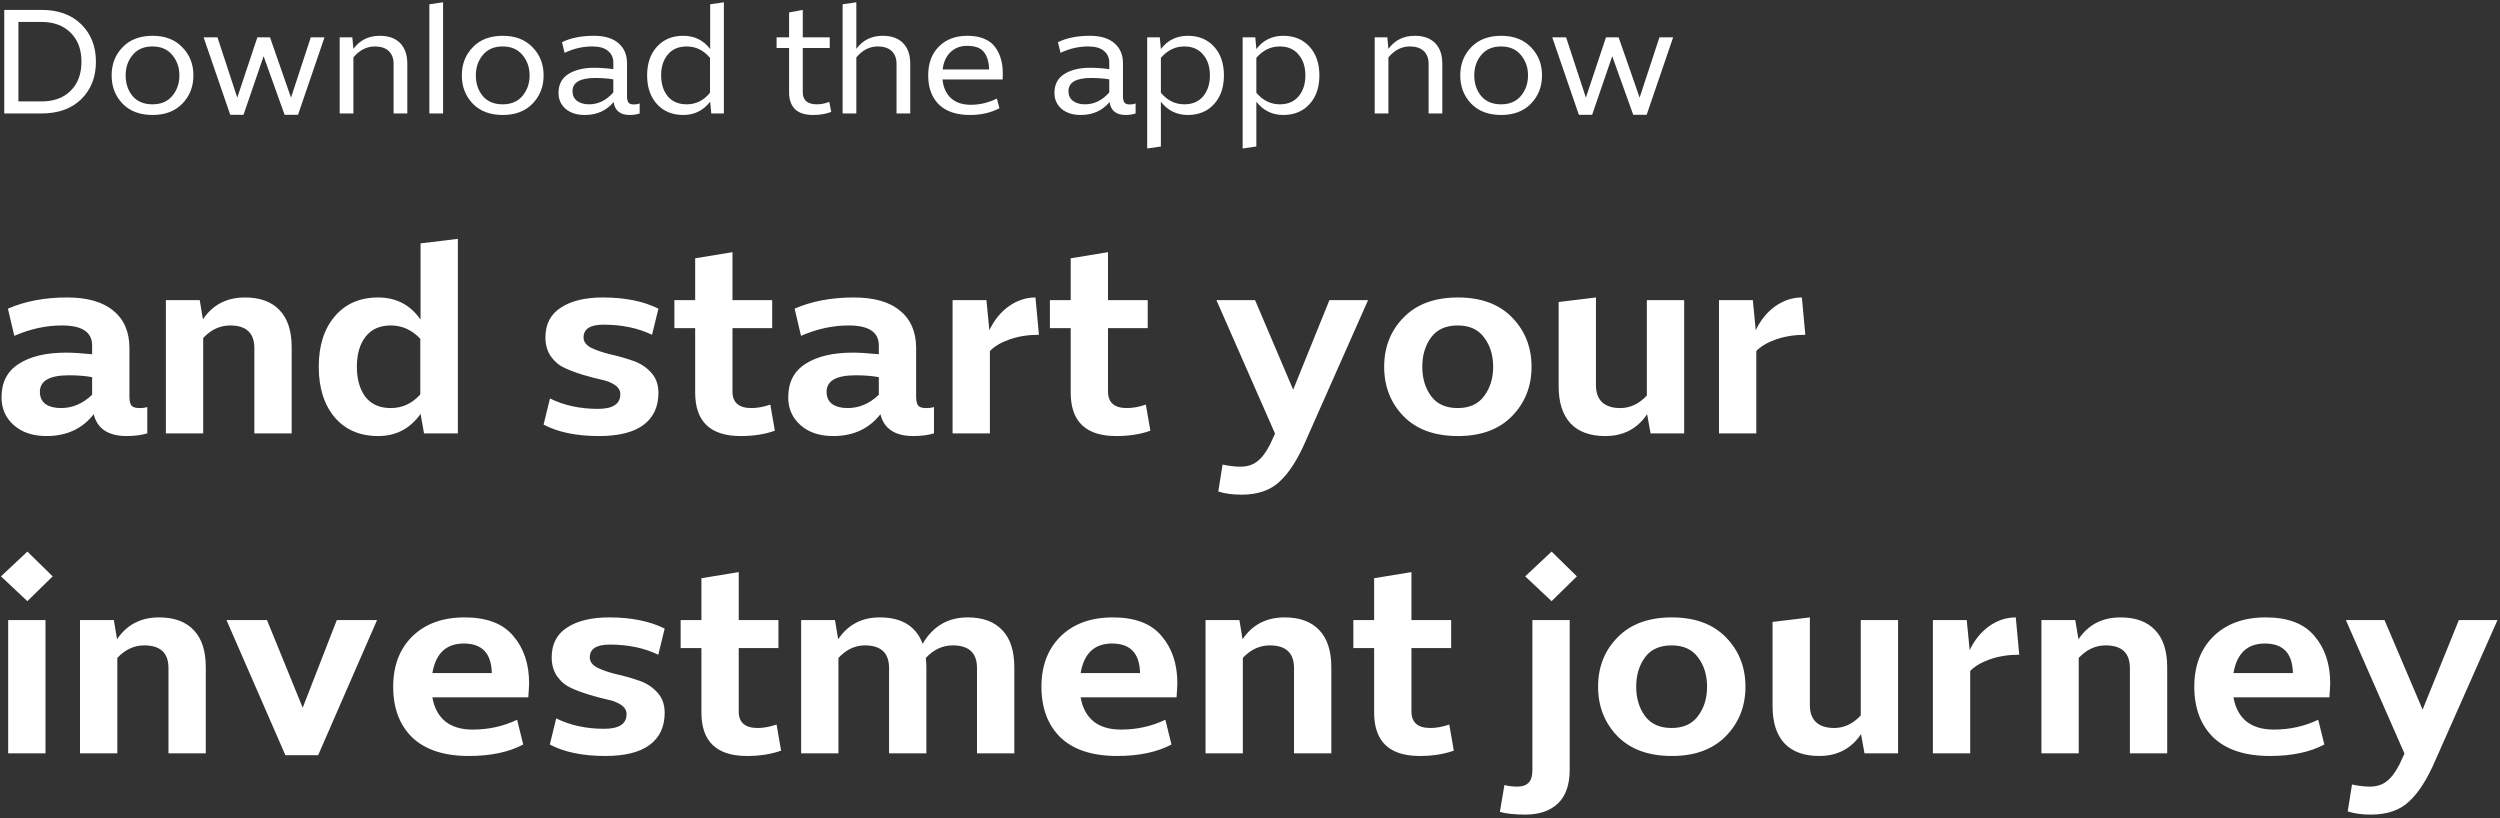 <svg width="547" height="179" viewBox="0 0 547 179" fill="none" xmlns="http://www.w3.org/2000/svg">
<rect x="0" y="0" width="547" height="179" fill="#333333" stroke="none"/>
<path d="M0.932 24.824V2.167H9.095C12.76 2.167 15.659 3.223 17.791 5.333C19.923 7.443 20.989 10.164 20.989 13.496C20.989 16.85 19.923 19.582 17.791 21.692C15.659 23.78 12.76 24.824 9.095 24.824H0.932ZM9.062 22.192C11.771 22.192 13.904 21.414 15.459 19.859C17.036 18.305 17.824 16.183 17.824 13.496C17.824 10.83 17.036 8.72 15.459 7.165C13.882 5.588 11.749 4.8 9.062 4.8H4.031V22.192H9.062ZM33.388 7.832C36.12 7.832 38.285 8.664 39.885 10.33C41.506 11.974 42.317 14.029 42.317 16.494C42.317 18.96 41.506 21.026 39.885 22.691C38.285 24.335 36.12 25.157 33.388 25.157C30.611 25.157 28.423 24.335 26.824 22.691C25.225 21.026 24.425 18.96 24.425 16.494C24.425 14.029 25.225 11.974 26.824 10.33C28.423 8.664 30.611 7.832 33.388 7.832ZM33.354 22.825C35.22 22.825 36.664 22.214 37.686 20.992C38.73 19.748 39.252 18.249 39.252 16.494C39.252 14.762 38.73 13.274 37.686 12.03C36.664 10.786 35.22 10.164 33.354 10.164C31.488 10.164 30.045 10.786 29.023 12.03C28.001 13.251 27.49 14.739 27.49 16.494C27.49 18.271 27.99 19.77 28.99 20.992C30.011 22.214 31.466 22.825 33.354 22.825ZM56.31 8.165H59.075L63.673 21.359L68.004 8.165H71.003L65.206 25.124H62.274L57.676 12.296L53.278 25.124H50.379L44.548 8.165H47.58L51.912 21.359L56.31 8.165ZM83.088 7.832C85.021 7.832 86.509 8.365 87.553 9.431C88.597 10.497 89.119 11.996 89.119 13.929V24.824H86.12V13.995C86.12 12.774 85.765 11.83 85.054 11.163C84.343 10.497 83.333 10.164 82.022 10.164C80.223 10.164 78.657 10.963 77.324 12.563V24.824H74.326V8.165H77.091L77.324 10.697C78.724 8.787 80.645 7.832 83.088 7.832ZM93.945 24.824V0.935L96.944 0.502V24.824H93.945ZM110.013 7.832C112.745 7.832 114.91 8.664 116.51 10.33C118.131 11.974 118.942 14.029 118.942 16.494C118.942 18.96 118.131 21.026 116.51 22.691C114.91 24.335 112.745 25.157 110.013 25.157C107.236 25.157 105.048 24.335 103.449 22.691C101.85 21.026 101.05 18.96 101.05 16.494C101.05 14.029 101.85 11.974 103.449 10.33C105.048 8.664 107.236 7.832 110.013 7.832ZM109.979 22.825C111.845 22.825 113.289 22.214 114.311 20.992C115.355 19.748 115.877 18.249 115.877 16.494C115.877 14.762 115.355 13.274 114.311 12.03C113.289 10.786 111.845 10.164 109.979 10.164C108.113 10.164 106.67 10.786 105.648 12.03C104.626 13.251 104.115 14.739 104.115 16.494C104.115 18.271 104.615 19.77 105.615 20.992C106.636 22.214 108.091 22.825 109.979 22.825ZM138.693 22.858C139.204 22.858 139.626 22.78 139.959 22.625V24.824C139.337 25.046 138.615 25.157 137.794 25.157C135.706 25.157 134.528 24.213 134.262 22.325C132.685 24.213 130.586 25.157 127.965 25.157C126.21 25.157 124.811 24.713 123.767 23.824C122.723 22.913 122.201 21.747 122.201 20.326C122.201 18.482 122.923 17.105 124.366 16.194C125.81 15.284 127.698 14.828 130.031 14.828C131.319 14.828 132.707 14.928 134.195 15.128V13.662C134.195 12.64 133.818 11.807 133.062 11.163C132.307 10.497 131.152 10.164 129.597 10.164C127.509 10.164 125.488 10.63 123.533 11.563L122.967 9.231C124.877 8.298 127.198 7.832 129.931 7.832C132.307 7.832 134.106 8.376 135.328 9.464C136.572 10.53 137.194 11.985 137.194 13.829V21.059C137.194 21.659 137.294 22.114 137.494 22.425C137.716 22.714 138.116 22.858 138.693 22.858ZM128.898 22.825C130.897 22.825 132.663 21.958 134.195 20.226V17.36C133.018 17.161 131.696 17.061 130.23 17.061C126.921 17.061 125.266 18.027 125.266 19.959C125.266 20.848 125.588 21.547 126.232 22.058C126.899 22.569 127.787 22.825 128.898 22.825ZM149.488 7.832C151.953 7.832 153.919 8.798 155.385 10.73V0.935L158.384 0.502V24.824H155.618L155.385 22.258C153.875 24.191 151.909 25.157 149.488 25.157C147.111 25.157 145.201 24.368 143.757 22.791C142.313 21.214 141.591 19.115 141.591 16.494C141.591 13.873 142.313 11.774 143.757 10.197C145.201 8.62 147.111 7.832 149.488 7.832ZM150.254 22.825C152.275 22.825 153.975 21.981 155.352 20.293V12.663C153.952 10.997 152.253 10.164 150.254 10.164C148.477 10.164 147.1 10.752 146.123 11.93C145.145 13.085 144.657 14.606 144.657 16.494C144.657 18.382 145.145 19.915 146.123 21.092C147.1 22.247 148.477 22.825 150.254 22.825ZM175.649 2.167V8.165H181.546V10.497H175.649V20.192C175.649 21.947 176.681 22.825 178.747 22.825C179.636 22.825 180.535 22.647 181.446 22.292L181.879 24.491C180.68 24.935 179.369 25.157 177.948 25.157C176.126 25.157 174.782 24.724 173.916 23.858C173.072 22.969 172.65 21.77 172.65 20.259V10.497H169.918V8.165H172.65V2.734L175.649 2.167ZM193.129 7.832C195.061 7.832 196.55 8.365 197.593 9.431C198.637 10.497 199.159 11.996 199.159 13.929V24.824H196.161V13.995C196.161 12.774 195.805 11.83 195.095 11.163C194.384 10.497 193.373 10.164 192.063 10.164C190.264 10.164 188.698 10.963 187.365 12.563V24.824H184.366V0.935L187.365 0.502V10.697C188.764 8.787 190.686 7.832 193.129 7.832ZM219.412 15.995C219.412 16.661 219.401 17.127 219.379 17.394H206.218C206.396 19.126 207.007 20.481 208.051 21.459C209.117 22.436 210.572 22.925 212.416 22.925C214.415 22.925 216.314 22.469 218.113 21.559L218.679 23.691C216.791 24.668 214.637 25.157 212.216 25.157C209.261 25.157 206.996 24.391 205.419 22.858C203.864 21.303 203.087 19.182 203.087 16.494C203.087 13.851 203.864 11.752 205.419 10.197C206.974 8.62 209.062 7.832 211.683 7.832C213.126 7.832 214.359 8.054 215.381 8.498C216.425 8.942 217.224 9.564 217.78 10.364C218.357 11.163 218.768 12.03 219.013 12.963C219.279 13.873 219.412 14.884 219.412 15.995ZM206.252 15.195H216.414C216.392 13.618 216.025 12.363 215.314 11.43C214.626 10.497 213.382 10.03 211.583 10.03C210.139 10.03 208.939 10.486 207.984 11.397C207.029 12.285 206.452 13.551 206.252 15.195ZM247.205 22.858C247.715 22.858 248.137 22.78 248.471 22.625V24.824C247.849 25.046 247.127 25.157 246.305 25.157C244.217 25.157 243.04 24.213 242.773 22.325C241.196 24.213 239.097 25.157 236.476 25.157C234.721 25.157 233.322 24.713 232.278 23.824C231.234 22.913 230.712 21.747 230.712 20.326C230.712 18.482 231.434 17.105 232.878 16.194C234.322 15.284 236.21 14.828 238.542 14.828C239.83 14.828 241.218 14.928 242.707 15.128V13.662C242.707 12.64 242.329 11.807 241.574 11.163C240.819 10.497 239.664 10.164 238.109 10.164C236.021 10.164 234 10.63 232.045 11.563L231.478 9.231C233.389 8.298 235.71 7.832 238.442 7.832C240.819 7.832 242.618 8.376 243.839 9.464C245.083 10.53 245.705 11.985 245.705 13.829V21.059C245.705 21.659 245.805 22.114 246.005 22.425C246.227 22.714 246.627 22.858 247.205 22.858ZM237.409 22.825C239.408 22.825 241.174 21.958 242.707 20.226V17.36C241.529 17.161 240.208 17.061 238.742 17.061C235.432 17.061 233.777 18.027 233.777 19.959C233.777 20.848 234.099 21.547 234.744 22.058C235.41 22.569 236.298 22.825 237.409 22.825ZM259.898 25.157C257.477 25.157 255.511 24.191 254.001 22.258V32.054L251.002 32.487V8.165H253.768L254.001 10.73C255.467 8.798 257.433 7.832 259.898 7.832C262.275 7.832 264.185 8.62 265.629 10.197C267.073 11.774 267.795 13.873 267.795 16.494C267.795 19.115 267.073 21.214 265.629 22.791C264.185 24.368 262.275 25.157 259.898 25.157ZM259.132 10.164C257.133 10.164 255.422 10.997 254.001 12.663V20.293C255.422 21.981 257.133 22.825 259.132 22.825C260.887 22.825 262.253 22.247 263.23 21.092C264.23 19.915 264.729 18.382 264.729 16.494C264.729 14.606 264.23 13.085 263.23 11.93C262.253 10.752 260.887 10.164 259.132 10.164ZM280.787 25.157C278.366 25.157 276.4 24.191 274.89 22.258V32.054L271.891 32.487V8.165H274.657L274.89 10.73C276.356 8.798 278.322 7.832 280.787 7.832C283.164 7.832 285.074 8.62 286.518 10.197C287.962 11.774 288.683 13.873 288.683 16.494C288.683 19.115 287.962 21.214 286.518 22.791C285.074 24.368 283.164 25.157 280.787 25.157ZM280.021 10.164C278.022 10.164 276.311 10.997 274.89 12.663V20.293C276.311 21.981 278.022 22.825 280.021 22.825C281.775 22.825 283.142 22.247 284.119 21.092C285.118 19.915 285.618 18.382 285.618 16.494C285.618 14.606 285.118 13.085 284.119 11.93C283.142 10.752 281.775 10.164 280.021 10.164ZM309.547 7.832C311.479 7.832 312.967 8.365 314.011 9.431C315.055 10.497 315.577 11.996 315.577 13.929V24.824H312.579V13.995C312.579 12.774 312.223 11.83 311.513 11.163C310.802 10.497 309.791 10.164 308.481 10.164C306.681 10.164 305.115 10.963 303.783 12.563V24.824H300.784V8.165H303.55L303.783 10.697C305.182 8.787 307.103 7.832 309.547 7.832ZM328.467 7.832C331.199 7.832 333.365 8.664 334.964 10.33C336.585 11.974 337.396 14.029 337.396 16.494C337.396 18.96 336.585 21.026 334.964 22.691C333.365 24.335 331.199 25.157 328.467 25.157C325.69 25.157 323.503 24.335 321.903 22.691C320.304 21.026 319.504 18.96 319.504 16.494C319.504 14.029 320.304 11.974 321.903 10.33C323.503 8.664 325.69 7.832 328.467 7.832ZM328.434 22.825C330.299 22.825 331.743 22.214 332.765 20.992C333.809 19.748 334.331 18.249 334.331 16.494C334.331 14.762 333.809 13.274 332.765 12.03C331.743 10.786 330.299 10.164 328.434 10.164C326.568 10.164 325.124 10.786 324.102 12.03C323.081 13.251 322.57 14.739 322.57 16.494C322.57 18.271 323.069 19.77 324.069 20.992C325.091 22.214 326.546 22.825 328.434 22.825ZM351.389 8.165H354.154L358.752 21.359L363.084 8.165H366.082L360.285 25.124H357.353L352.755 12.296L348.357 25.124H345.458L339.628 8.165H342.66L346.991 21.359L351.389 8.165ZM30.477 89.285C31.215 89.285 31.798 89.207 32.226 89.051V94.824C30.866 95.212 29.369 95.407 27.736 95.407C23.694 95.407 21.284 93.813 20.506 90.626C18.019 93.813 14.579 95.407 10.186 95.407C7.193 95.407 4.802 94.61 3.014 93.016C1.226 91.422 0.332 89.401 0.332 86.952C0.332 83.648 1.596 81.199 4.122 79.606C6.649 77.973 10.108 77.157 14.501 77.157C15.861 77.157 17.747 77.273 20.157 77.507V75.583C20.157 72.667 17.96 71.21 13.568 71.21C10.069 71.21 6.59 71.968 3.131 73.484L1.732 67.536C5.463 65.904 9.778 65.087 14.676 65.087C19.146 65.087 22.528 66.059 24.821 68.003C27.153 69.907 28.319 72.628 28.319 76.166V86.719C28.319 87.613 28.456 88.274 28.728 88.701C29.038 89.09 29.622 89.285 30.477 89.285ZM13.335 89.285C15.861 89.285 18.135 88.313 20.157 86.369V82.521C18.679 82.249 16.988 82.113 15.084 82.113C10.847 82.113 8.728 83.318 8.728 85.728C8.728 86.894 9.137 87.788 9.953 88.41C10.808 88.993 11.935 89.285 13.335 89.285ZM53.613 65.087C56.917 65.087 59.443 66.02 61.193 67.886C62.942 69.713 63.816 72.415 63.816 75.991V94.824H55.653V76.166C55.653 72.862 53.885 71.21 50.347 71.21C48.132 71.21 46.169 72.123 44.459 73.95V94.824H36.296V65.671H43.7L44.4 69.868C46.538 66.681 49.609 65.087 53.613 65.087ZM82.747 65.087C86.673 65.087 89.763 66.701 92.018 69.927V53.251L100.181 52.26V94.824H92.776L92.018 90.567C89.725 93.794 86.634 95.407 82.747 95.407C78.743 95.407 75.576 94.046 73.243 91.325C70.911 88.566 69.745 84.873 69.745 80.247C69.745 75.621 70.911 71.948 73.243 69.227C75.576 66.467 78.743 65.087 82.747 65.087ZM85.488 89.285C88.014 89.285 90.172 88.293 91.96 86.311V74.125C90.133 72.181 87.975 71.21 85.488 71.21C83.078 71.21 81.231 72.045 79.948 73.717C78.705 75.349 78.083 77.526 78.083 80.247C78.083 82.968 78.705 85.164 79.948 86.836C81.231 88.468 83.078 89.285 85.488 89.285ZM127.68 73.833C127.68 74.766 128.244 75.524 129.371 76.107C130.498 76.651 131.859 77.118 133.453 77.507C135.046 77.856 136.64 78.303 138.234 78.848C139.866 79.353 141.246 80.208 142.373 81.413C143.501 82.579 144.064 84.095 144.064 85.961C144.064 89.032 142.956 91.384 140.741 93.016C138.564 94.61 135.338 95.407 131.062 95.407C126.125 95.407 122.083 94.571 118.934 92.9L120.334 87.186C123.404 88.701 126.903 89.46 130.829 89.46C134.094 89.46 135.726 88.391 135.726 86.253C135.726 85.436 135.318 84.756 134.502 84.212C133.686 83.668 132.675 83.279 131.47 83.046C130.265 82.774 128.943 82.424 127.505 81.996C126.106 81.569 124.804 81.083 123.599 80.539C122.394 79.994 121.383 79.159 120.567 78.031C119.75 76.865 119.342 75.466 119.342 73.833C119.342 70.918 120.47 68.741 122.724 67.303C124.979 65.826 128.03 65.087 131.878 65.087C136.737 65.087 140.799 65.904 144.064 67.536L142.665 73.25C139.594 71.773 136.057 71.035 132.053 71.035C129.138 71.035 127.68 71.968 127.68 73.833ZM160.267 55.175V65.671H168.954V71.793H160.267V85.67C160.267 88.08 161.647 89.285 164.406 89.285C165.689 89.285 167.069 89.032 168.546 88.527L169.537 94.241C167.361 95.018 164.873 95.407 162.074 95.407C155.427 95.407 152.104 92.239 152.104 85.903V71.793H147.556V65.671H152.104V56.516L160.267 55.175ZM202.606 89.285C203.345 89.285 203.928 89.207 204.356 89.051V94.824C202.995 95.212 201.499 95.407 199.866 95.407C195.823 95.407 193.413 93.813 192.636 90.626C190.148 93.813 186.708 95.407 182.316 95.407C179.323 95.407 176.932 94.61 175.144 93.016C173.356 91.422 172.462 89.401 172.462 86.952C172.462 83.648 173.725 81.199 176.252 79.606C178.778 77.973 182.238 77.157 186.63 77.157C187.991 77.157 189.876 77.273 192.286 77.507V75.583C192.286 72.667 190.09 71.21 185.697 71.21C182.199 71.21 178.72 71.968 175.261 73.484L173.861 67.536C177.593 65.904 181.908 65.087 186.805 65.087C191.275 65.087 194.657 66.059 196.951 68.003C199.283 69.907 200.449 72.628 200.449 76.166V86.719C200.449 87.613 200.585 88.274 200.857 88.701C201.168 89.09 201.751 89.285 202.606 89.285ZM185.464 89.285C187.991 89.285 190.265 88.313 192.286 86.369V82.521C190.809 82.249 189.118 82.113 187.213 82.113C182.976 82.113 180.858 83.318 180.858 85.728C180.858 86.894 181.266 87.788 182.082 88.41C182.938 88.993 184.065 89.285 185.464 89.285ZM227.317 73.25C224.984 73.25 222.866 73.581 220.961 74.242C219.056 74.902 217.599 75.757 216.588 76.807V94.824H208.425V65.671H215.83L216.471 72.259C217.521 70.043 218.94 68.294 220.728 67.011C222.555 65.729 224.498 65.087 226.559 65.087L227.317 73.25ZM242.431 55.175V65.671H251.119V71.793H242.431V85.67C242.431 88.08 243.811 89.285 246.571 89.285C247.854 89.285 249.234 89.032 250.711 88.527L251.702 94.241C249.525 95.018 247.037 95.407 244.239 95.407C237.592 95.407 234.268 92.239 234.268 85.903V71.793H229.72V65.671H234.268V56.516L242.431 55.175ZM290.877 65.671H299.331L285.746 96.34C283.997 100.421 282.092 103.414 280.032 105.319C278.011 107.262 275.212 108.234 271.636 108.234C269.653 108.234 267.963 108.001 266.563 107.535L267.496 101.646C268.934 101.957 270.237 102.112 271.403 102.112C272.841 102.112 274.046 101.743 275.018 101.004C276.028 100.266 276.981 99.022 277.875 97.273L278.982 94.882L266.155 65.671H274.609L282.947 85.261L290.877 65.671ZM319.008 65.087C324.061 65.087 328.007 66.545 330.844 69.46C333.682 72.376 335.101 75.971 335.101 80.247C335.101 84.523 333.682 88.118 330.844 91.034C328.007 93.949 324.061 95.407 319.008 95.407C313.916 95.407 309.951 93.969 307.114 91.092C304.276 88.177 302.857 84.562 302.857 80.247C302.857 75.932 304.276 72.337 307.114 69.46C309.951 66.545 313.916 65.087 319.008 65.087ZM318.95 89.285C321.515 89.285 323.439 88.41 324.722 86.661C326.044 84.912 326.705 82.774 326.705 80.247C326.705 77.721 326.044 75.583 324.722 73.833C323.439 72.084 321.515 71.21 318.95 71.21C316.345 71.21 314.402 72.084 313.119 73.833C311.836 75.583 311.195 77.721 311.195 80.247C311.195 82.774 311.836 84.912 313.119 86.661C314.402 88.41 316.345 89.285 318.95 89.285ZM360.331 65.671H368.494V94.824H361.147L360.389 90.626C358.251 93.813 355.2 95.407 351.235 95.407C347.931 95.407 345.405 94.493 343.655 92.666C341.906 90.801 341.032 88.08 341.032 84.504V66.079L349.195 65.087V84.329C349.195 85.922 349.642 87.147 350.536 88.002C351.468 88.857 352.79 89.285 354.5 89.285C356.677 89.285 358.621 88.371 360.331 86.544V65.671ZM395.005 73.25C392.673 73.25 390.554 73.581 388.649 74.242C386.745 74.902 385.287 75.757 384.276 76.807V94.824H376.113V65.671H383.518L384.16 72.259C385.209 70.043 386.628 68.294 388.416 67.011C390.243 65.729 392.187 65.087 394.247 65.087L395.005 73.25ZM5.988 131.531L0.216 126.108L5.988 120.686L11.527 126.108L5.988 131.531ZM9.953 164.824H1.79V135.67H9.953V164.824ZM34.822 135.087C38.127 135.087 40.653 136.02 42.402 137.886C44.151 139.713 45.026 142.415 45.026 145.991V164.824H36.863V146.166C36.863 142.862 35.094 141.21 31.557 141.21C29.342 141.21 27.379 142.123 25.668 143.95V164.824H17.505V135.67H24.91L25.61 139.869C27.748 136.681 30.819 135.087 34.822 135.087ZM66.231 154.853L73.694 135.67H82.499L69.613 165.232H62.441L49.555 135.67H58.418L66.231 154.853ZM115.766 149.489C115.766 149.917 115.708 150.947 115.591 152.579H94.601C94.99 154.834 95.922 156.583 97.4 157.827C98.915 159.032 100.917 159.634 103.405 159.634C106.903 159.634 110.149 158.915 113.142 157.477L114.483 162.9C111.335 164.571 107.37 165.407 102.589 165.407C97.186 165.407 93.065 164.066 90.228 161.384C87.429 158.663 86.03 154.95 86.03 150.247C86.03 145.66 87.429 141.987 90.228 139.227C93.065 136.467 96.875 135.087 101.656 135.087C106.515 135.087 110.071 136.448 112.326 139.169C114.619 141.851 115.766 145.291 115.766 149.489ZM94.601 147.273H107.603C107.525 142.959 105.485 140.801 101.481 140.801C97.633 140.801 95.339 142.959 94.601 147.273ZM129.047 143.833C129.047 144.766 129.61 145.524 130.738 146.107C131.865 146.652 133.225 147.118 134.819 147.507C136.413 147.857 138.006 148.304 139.6 148.848C141.233 149.353 142.613 150.208 143.74 151.413C144.867 152.579 145.431 154.095 145.431 155.961C145.431 159.032 144.323 161.384 142.107 163.016C139.931 164.61 136.704 165.407 132.428 165.407C127.492 165.407 123.449 164.571 120.301 162.9L121.7 157.186C124.771 158.702 128.269 159.46 132.195 159.46C135.46 159.46 137.093 158.391 137.093 156.253C137.093 155.436 136.685 154.756 135.869 154.212C135.052 153.668 134.042 153.279 132.837 153.046C131.632 152.774 130.31 152.424 128.872 151.996C127.472 151.569 126.17 151.083 124.965 150.539C123.76 149.994 122.75 149.159 121.933 148.031C121.117 146.865 120.709 145.466 120.709 143.833C120.709 140.918 121.836 138.741 124.091 137.303C126.345 135.826 129.397 135.087 133.245 135.087C138.104 135.087 142.166 135.904 145.431 137.536L144.032 143.25C140.961 141.773 137.423 141.035 133.42 141.035C130.504 141.035 129.047 141.968 129.047 143.833ZM161.633 125.175V135.67H170.321V141.793H161.633V155.67C161.633 158.08 163.013 159.285 165.773 159.285C167.056 159.285 168.436 159.032 169.913 158.527L170.904 164.241C168.727 165.018 166.239 165.407 163.441 165.407C156.794 165.407 153.47 162.239 153.47 155.903V141.793H148.922V135.67H153.47V126.516L161.633 125.175ZM211.728 135.087C215.032 135.087 217.558 136.02 219.308 137.886C221.057 139.713 221.931 142.415 221.931 145.991V164.824H213.768V146.166C213.768 142.862 212 141.21 208.463 141.21C206.247 141.21 204.284 142.123 202.574 143.95C202.651 144.805 202.69 145.485 202.69 145.991V164.824H194.527V146.166C194.527 142.862 192.759 141.21 189.221 141.21C187.083 141.21 185.159 142.123 183.449 143.95V164.824H175.286V135.67H182.691L183.391 139.869C185.529 136.681 188.561 135.087 192.487 135.087C197.307 135.087 200.436 137.012 201.874 140.86C204.128 137.012 207.413 135.087 211.728 135.087ZM257.604 149.489C257.604 149.917 257.545 150.947 257.429 152.579H236.438C236.827 154.834 237.76 156.583 239.237 157.827C240.753 159.032 242.755 159.634 245.243 159.634C248.741 159.634 251.987 158.915 254.98 157.477L256.321 162.9C253.172 164.571 249.207 165.407 244.426 165.407C239.023 165.407 234.903 164.066 232.065 161.384C229.267 158.663 227.867 154.95 227.867 150.247C227.867 145.66 229.267 141.987 232.065 139.227C234.903 136.467 238.712 135.087 243.493 135.087C248.352 135.087 251.909 136.448 254.163 139.169C256.457 141.851 257.604 145.291 257.604 149.489ZM236.438 147.273H249.441C249.363 142.959 247.322 140.801 243.318 140.801C239.47 140.801 237.177 142.959 236.438 147.273ZM281.088 135.087C284.392 135.087 286.919 136.02 288.668 137.886C290.417 139.713 291.292 142.415 291.292 145.991V164.824H283.129V146.166C283.129 142.862 281.36 141.21 277.823 141.21C275.607 141.21 273.644 142.123 271.934 143.95V164.824H263.771V135.67H271.176L271.875 139.869C274.013 136.681 277.084 135.087 281.088 135.087ZM308.823 125.175V135.67H317.511V141.793H308.823V155.67C308.823 158.08 310.203 159.285 312.963 159.285C314.246 159.285 315.626 159.032 317.103 158.527L318.094 164.241C315.917 165.018 313.429 165.407 310.631 165.407C303.984 165.407 300.66 162.239 300.66 155.903V141.793H296.112V135.67H300.66V126.516L308.823 125.175ZM339.486 131.531L333.713 126.108L339.486 120.686L345.025 126.108L339.486 131.531ZM343.45 168.38C343.45 171.684 342.595 174.153 340.885 175.785C339.175 177.418 336.784 178.234 333.713 178.234C331.459 178.234 329.612 178.04 328.174 177.651L329.165 171.762C330.02 171.995 330.973 172.112 332.022 172.112C334.199 172.112 335.287 170.946 335.287 168.614V135.67H343.45V168.38ZM365.813 135.087C370.866 135.087 374.811 136.545 377.649 139.46C380.487 142.376 381.905 145.971 381.905 150.247C381.905 154.523 380.487 158.118 377.649 161.034C374.811 163.949 370.866 165.407 365.813 165.407C360.721 165.407 356.756 163.969 353.918 161.092C351.081 158.177 349.662 154.562 349.662 150.247C349.662 145.932 351.081 142.337 353.918 139.46C356.756 136.545 360.721 135.087 365.813 135.087ZM365.754 159.285C368.32 159.285 370.244 158.41 371.527 156.661C372.848 154.912 373.509 152.774 373.509 150.247C373.509 147.72 372.848 145.583 371.527 143.833C370.244 142.084 368.32 141.21 365.754 141.21C363.15 141.21 361.207 142.084 359.924 143.833C358.641 145.583 358 147.72 358 150.247C358 152.774 358.641 154.912 359.924 156.661C361.207 158.41 363.15 159.285 365.754 159.285ZM407.136 135.67H415.299V164.824H407.952L407.194 160.626C405.056 163.813 402.005 165.407 398.04 165.407C394.736 165.407 392.209 164.493 390.46 162.666C388.711 160.801 387.836 158.08 387.836 154.503V136.079L395.999 135.087V154.329C395.999 155.922 396.446 157.147 397.34 158.002C398.273 158.857 399.595 159.285 401.305 159.285C403.482 159.285 405.425 158.371 407.136 156.544V135.67ZM441.809 143.25C439.477 143.25 437.359 143.581 435.454 144.242C433.549 144.902 432.092 145.757 431.081 146.807V164.824H422.918V135.67H430.323L430.964 142.259C432.014 140.043 433.433 138.294 435.221 137.012C437.048 135.729 438.991 135.087 441.051 135.087L441.809 143.25ZM463.979 135.087C467.283 135.087 469.81 136.02 471.559 137.886C473.308 139.713 474.183 142.415 474.183 145.991V164.824H466.02V146.166C466.02 142.862 464.251 141.21 460.714 141.21C458.498 141.21 456.535 142.123 454.825 143.95V164.824H446.662V135.67H454.067L454.767 139.869C456.905 136.681 459.975 135.087 463.979 135.087ZM509.848 149.489C509.848 149.917 509.789 150.947 509.673 152.579H488.682C489.071 154.834 490.004 156.583 491.481 157.827C492.997 159.032 494.999 159.634 497.487 159.634C500.985 159.634 504.231 158.915 507.224 157.477L508.565 162.9C505.416 164.571 501.452 165.407 496.67 165.407C491.267 165.407 487.147 164.066 484.309 161.384C481.511 158.663 480.111 154.95 480.111 150.247C480.111 145.66 481.511 141.987 484.309 139.227C487.147 136.467 490.956 135.087 495.738 135.087C500.596 135.087 504.153 136.448 506.408 139.169C508.701 141.851 509.848 145.291 509.848 149.489ZM488.682 147.273H501.685C501.607 142.959 499.566 140.801 495.563 140.801C491.714 140.801 489.421 142.959 488.682 147.273ZM537.997 135.67H546.451L532.866 166.34C531.116 170.421 529.212 173.414 527.152 175.319C525.13 177.262 522.332 178.234 518.755 178.234C516.773 178.234 515.082 178.001 513.683 177.535L514.616 171.646C516.054 171.957 517.356 172.112 518.522 172.112C519.96 172.112 521.165 171.743 522.137 171.004C523.148 170.266 524.1 169.022 524.994 167.273L526.102 164.882L513.275 135.67H521.729L530.067 155.261L537.997 135.67Z" fill="white"/>
</svg>
